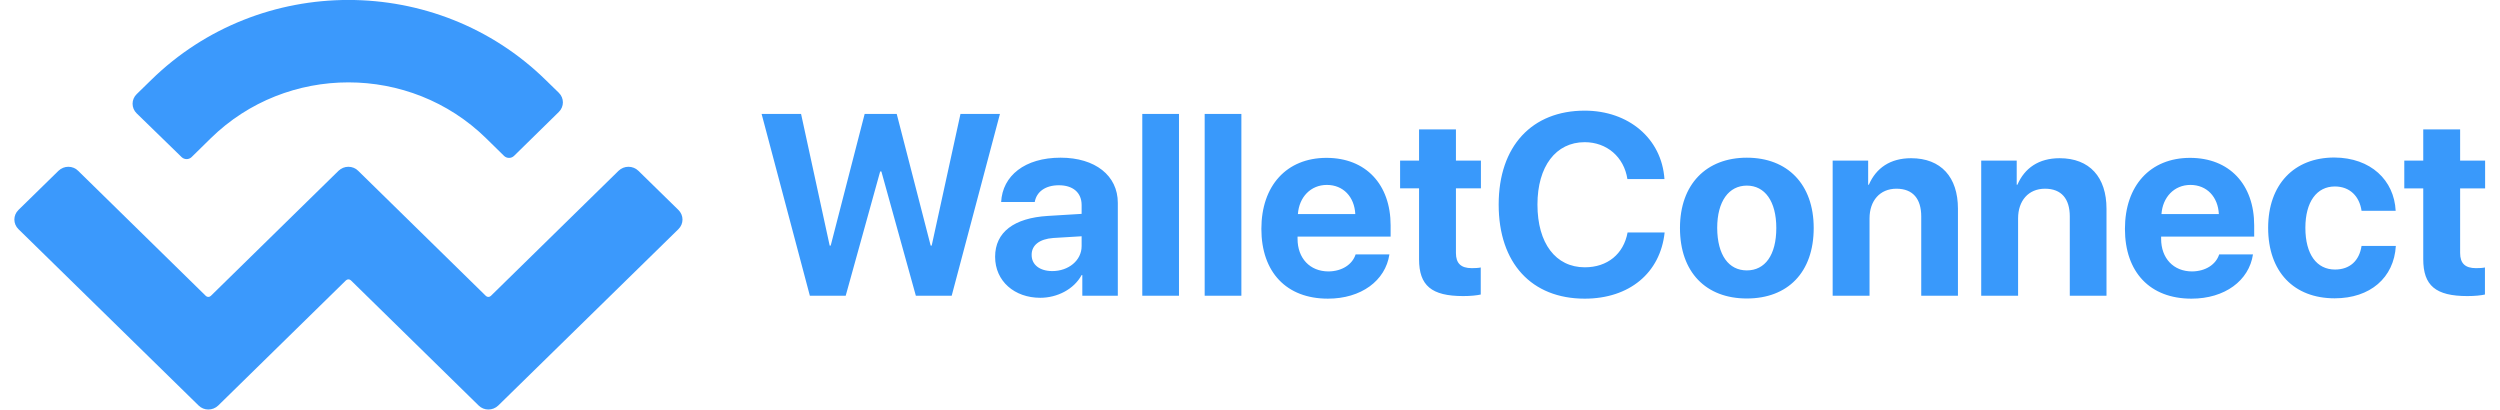 <svg version="1.2" xmlns="http://www.w3.org/2000/svg" viewBox="0 0 1434 238" width="256" height="42">
	<title>logo</title>
	<style>
		.s0 { fill: #3999fb } 
		.s1 { fill: #3b99fc } 
	</style>
	<g id="Page-1">
		<g id="walletconnect-logo-2">
			<path id="WalletConnect" fill-rule="evenodd" class="s0" d="m502.4 99.5l-20 72.1h-20.8l-28-105.5h22.9l16.6 76.4h0.6l19.7-76.4h18.6l19.7 76.4h0.6l16.7-76.4h22.9l-28 105.5h-20.8l-20-72.1zm92.9 73.3c-14.9 0-26.2-9.6-26.2-23.8 0-14.3 11-22.5 30.5-23.7l19.7-1.2v-5.1c0-7.3-5.1-11.5-13.2-11.5-8 0-13 3.9-14 9.7h-19.5c0.8-15.2 13.7-25.7 34.5-25.7 20.1 0 33.2 10.4 33.2 26.2v53.9h-20.6v-12h-0.4c-4.5 8.3-14.2 13.2-24 13.2zm7-15.5c9.3 0 17-6.1 17-14.5v-5.7l-16.5 1c-8 0.6-12.5 4.2-12.5 9.7-0.1 5.9 4.8 9.5 12 9.5zm52.2-91.2h21.3v105.5h-21.3zm36.2 0h21.3v105.5h-21.3zm87.6 81.5h19.6c-2.3 15.3-16.4 25.7-35.7 25.7-24.1 0-38.6-15.4-38.6-40.5 0-25 14.6-41.2 37.8-41.2 22.8 0 37.2 15.4 37.2 39.2v6.5h-54v1.3c0 11.2 7.1 18.9 18 18.9 7.8-0.1 13.8-4 15.7-9.9zm-16.7-40.3c-9.4 0-16.1 7.1-16.8 16.9h33.3c-0.5-10-7-16.9-16.5-16.9zm74.9-32.2v18.1h14.5v16.1h-14.5v37.5c0 6 2.9 8.8 9.2 8.8 1.9 0 3.9-0.1 5.2-0.4v15.7c-2.2 0.5-5.8 0.9-10.2 0.9-18.4 0-25.6-6.1-25.6-21.4v-41.1h-11v-16.1h11v-18.1zm74.7 98.2c-30.7 0-49.9-20.5-49.9-54.6 0-34 19.4-54.5 49.9-54.5 25.4 0 44.7 16.1 46.3 39.7h-21.5c-2-12.9-12-21.4-24.8-21.4-16.7 0-27.4 14-27.4 36.2 0 22.5 10.6 36.4 27.5 36.4 13.1 0 22.5-7.7 24.8-20.2h21.5c-2.5 23.5-20.5 38.4-46.4 38.4zm94.1-0.1c-23.7 0-38.8-15.2-38.8-40.9 0-25.4 15.3-40.8 38.8-40.8 23.5 0 38.8 15.3 38.8 40.8 0 25.8-15.1 40.9-38.8 40.9zm0-16.3c10.5 0 17.1-8.8 17.1-24.6 0-15.6-6.7-24.6-17.1-24.6-10.4 0-17.2 9-17.2 24.6 0.1 15.8 6.7 24.6 17.2 24.6zm49.8-63.7h20.6v14h0.4c4.2-9.7 12.4-15.4 24.5-15.4 17.4 0 27.2 11 27.2 29.3v50.5h-21.3v-46c0-10.2-4.8-16.1-14.4-16.1-9.6 0-15.6 7-15.6 17.2v44.9h-21.4zm86.2 0h20.6v14h0.4c4.2-9.7 12.4-15.4 24.5-15.4 17.4 0 27.2 11 27.2 29.3v50.5h-21.3v-46c0-10.2-4.8-16.1-14.4-16.1-9.6 0-15.6 7-15.6 17.2v44.9h-21.4zm138.1 54.4h19.6c-2.3 15.3-16.4 25.7-35.7 25.7-24.1 0-38.6-15.4-38.6-40.5 0-25 14.6-41.2 37.8-41.2 22.8 0 37.2 15.4 37.2 39.2v6.5h-54v1.3c0 11.2 7.1 18.9 18 18.9 7.8-0.1 13.8-4 15.7-9.9zm-16.7-40.3c-9.4 0-16.1 7.1-16.8 16.9h33.3c-0.5-10-7-16.9-16.5-16.9zm119.1 15h-19.8c-1.2-8.3-6.7-14.1-15.5-14.1-10.5 0-17.1 8.9-17.1 24 0 15.4 6.6 24.2 17.2 24.2 8.6 0 14.1-5.1 15.4-13.7h19.9c-1.1 18.5-14.9 30.4-35.5 30.4-23.6 0-38.6-15.3-38.6-40.9 0-25.1 15-40.8 38.4-40.8 21.2 0.1 34.7 13.2 35.6 30.9zm37.4-47.2v18.1h14.5v16.1h-14.5v37.5c0 6 2.9 8.8 9.2 8.8 1.9 0 3.9-0.1 5.2-0.4v15.7c-2.2 0.5-5.8 0.9-10.2 0.9-18.4 0-25.6-6.1-25.6-21.4v-41.1h-11v-16.1h11v-18.1z"/>
			<path id="WalletConnect_00000073703063438220642730000002917717552236472496_" class="s1" d="m79.4 46.4c63.2-61.9 165.7-61.9 228.9 0l7.6 7.4c3.2 3.1 3.2 8.1 0 11.2l-26 25.5c-1.6 1.5-4.1 1.5-5.7 0l-10.5-10.3c-44.1-43.2-115.6-43.2-159.7 0l-11.2 11c-1.6 1.5-4.1 1.5-5.7 0l-26.1-25.4c-3.2-3.1-3.2-8.1 0-11.2zm282.7 52.7l23.2 22.7c3.2 3.1 3.2 8.1 0 11.2l-104.5 102.3c-3.2 3.1-8.3 3.1-11.4 0l-74.1-72.6c-0.8-0.8-2.1-0.8-2.9 0l-74.1 72.6c-3.2 3.1-8.3 3.1-11.4 0l-104.5-102.3c-3.2-3.1-3.2-8.1 0-11.2l23.2-22.7c3.2-3.1 8.3-3.1 11.4 0l74.1 72.6c0.8 0.8 2.1 0.8 2.9 0l74.1-72.6c3.2-3.1 8.3-3.1 11.4 0l74.1 72.6c0.8 0.8 2.1 0.8 2.9 0l74.1-72.6c3.2-3.1 8.3-3.1 11.5 0z"/>
		</g>
	</g>
</svg>